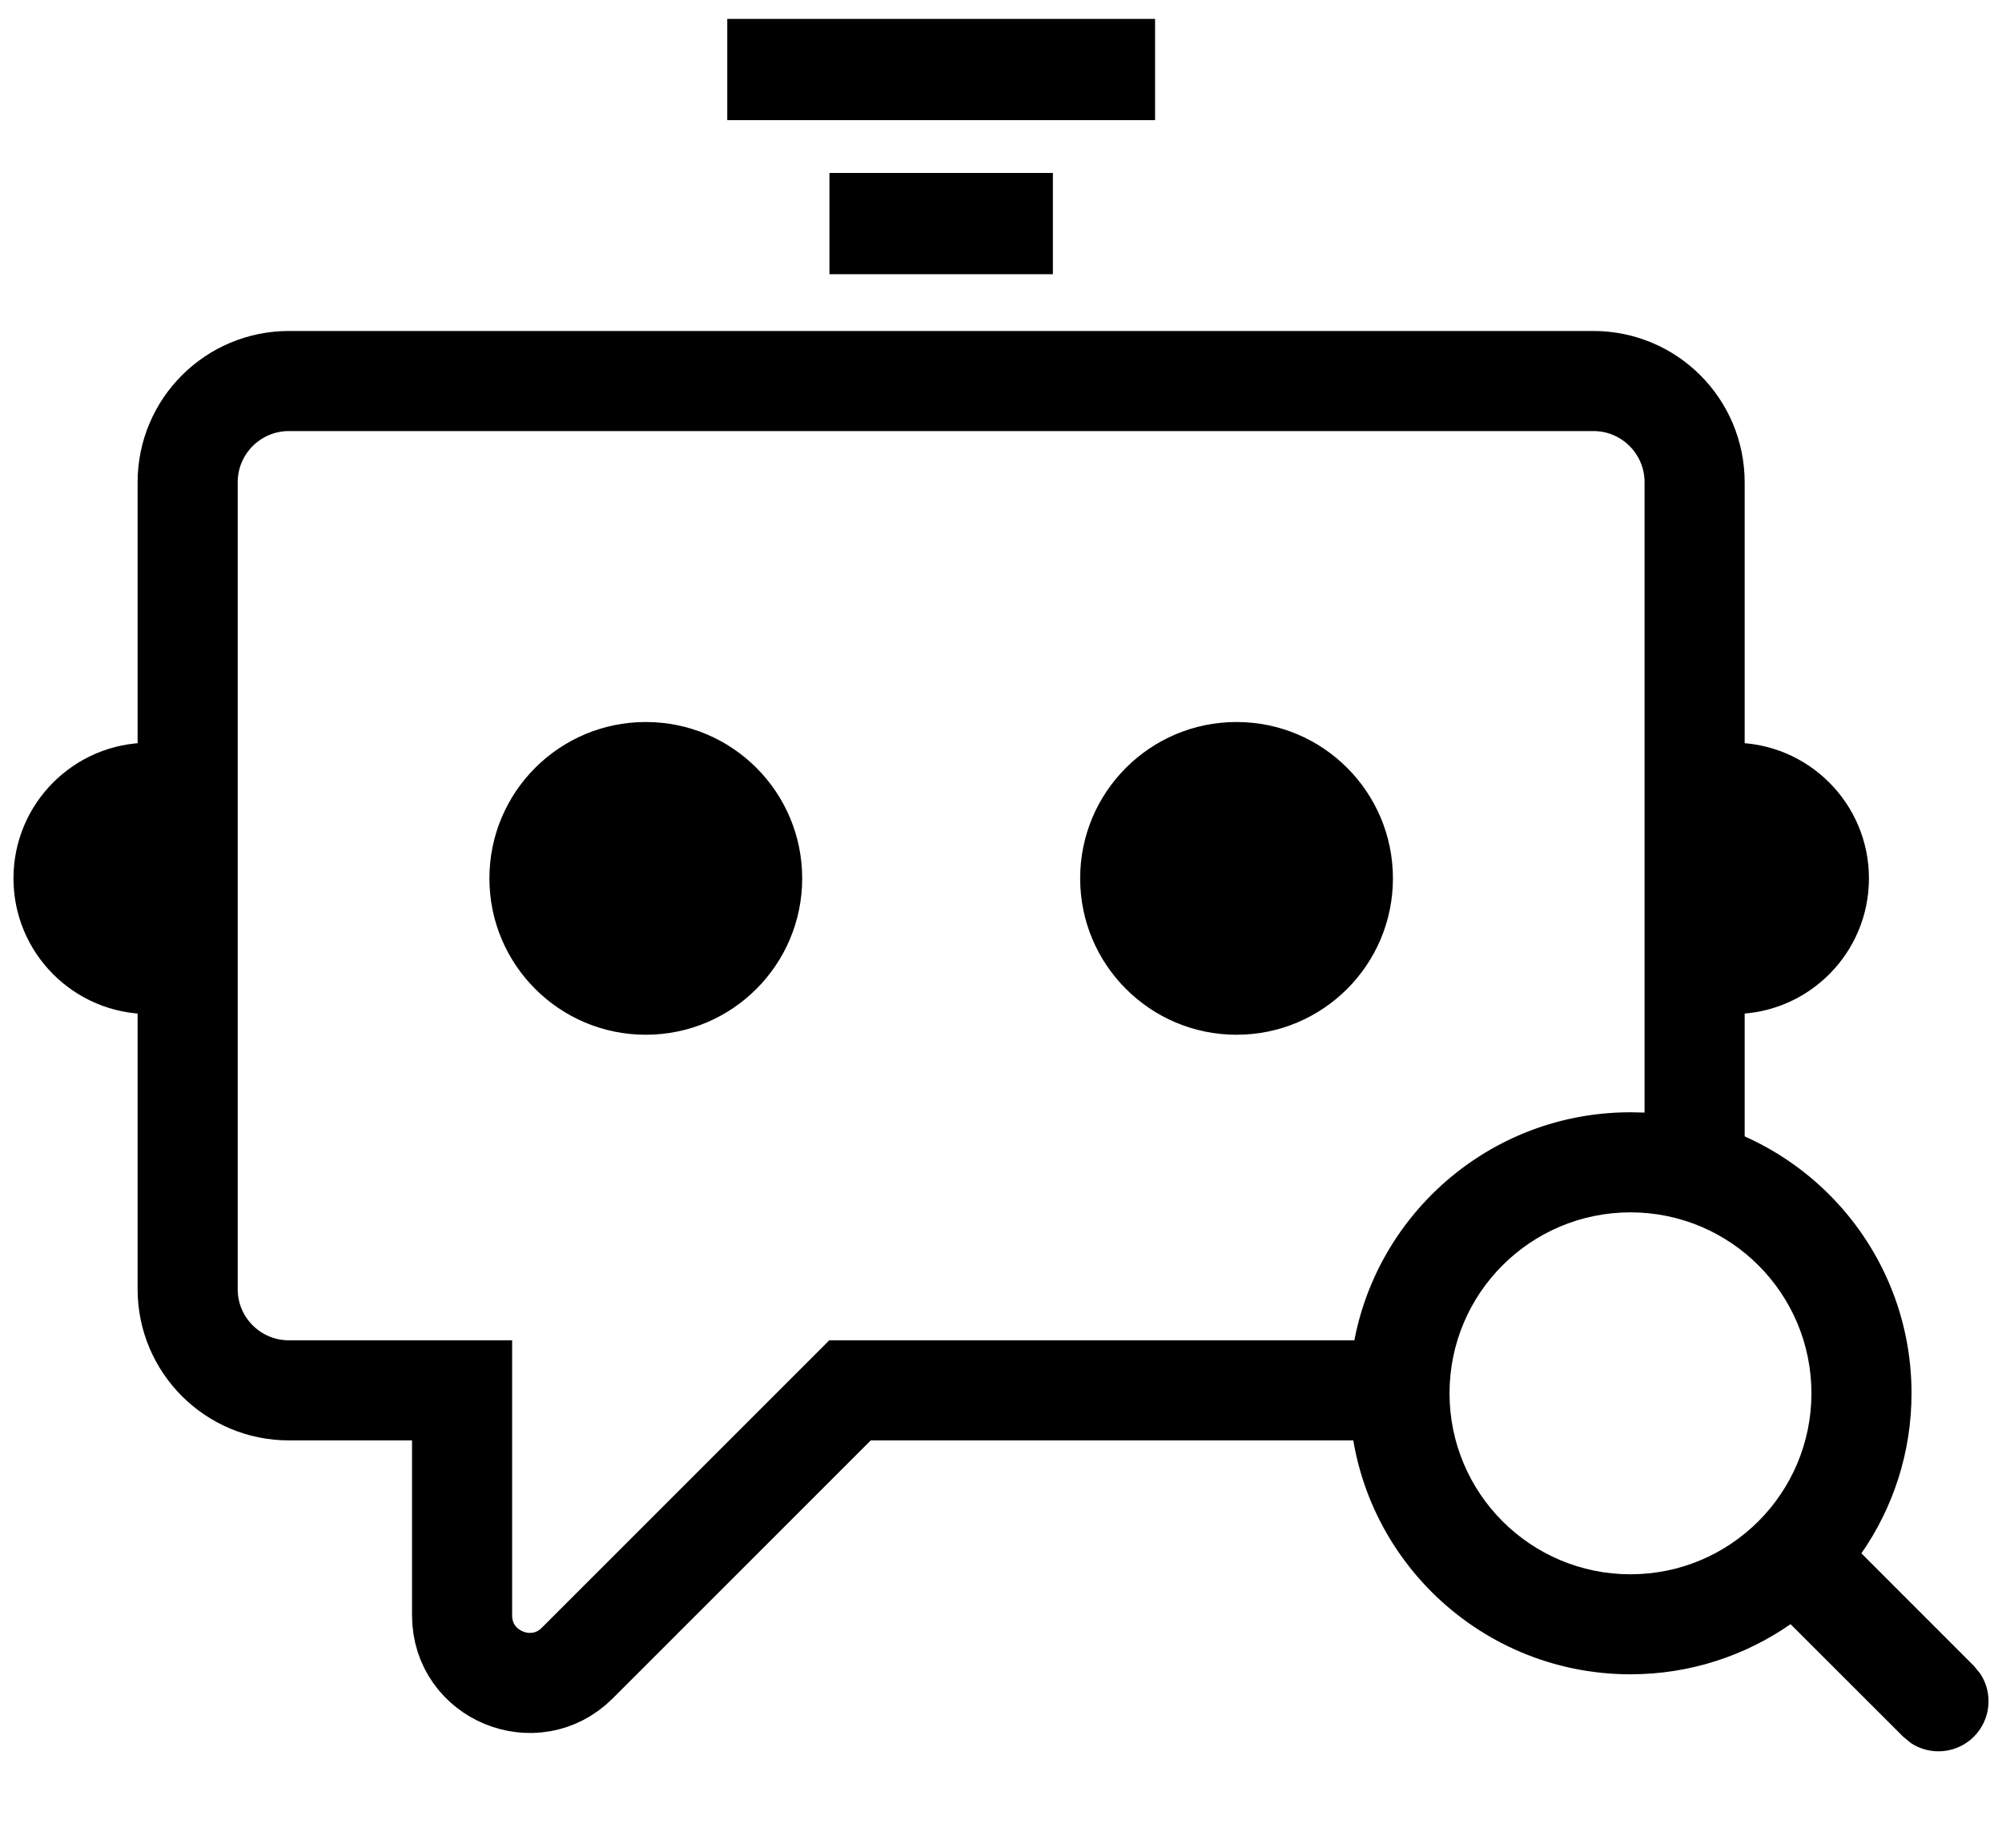 <svg width="26" height="24" viewBox="0 0 26 24" fill="none" xmlns="http://www.w3.org/2000/svg">
<path d="M22.008 15.097V6.264C22.008 5.538 21.42 4.949 20.694 4.949H3.752C3.026 4.949 2.437 5.538 2.437 6.264V16.745C2.437 17.471 3.026 18.059 3.752 18.059H6.001V20.982C6.001 21.762 6.945 22.153 7.497 21.601L11.039 18.059H17.175H17.675" stroke="black" stroke-width="1.3"/>
<circle cx="8.387" cy="11.409" r="2.031" fill="black"/>
<circle cx="16.059" cy="11.409" r="2.031" fill="black"/>
<path d="M22.51 9.647C23.483 9.647 24.272 10.436 24.272 11.409C24.272 12.382 23.483 13.171 22.51 13.171C22.507 13.171 22.504 13.17 22.501 13.17V9.647C22.504 9.647 22.507 9.647 22.51 9.647Z" fill="black"/>
<path d="M1.937 9.647C0.963 9.647 0.175 10.436 0.175 11.409C0.175 12.382 0.964 13.171 1.937 13.171C1.939 13.171 1.943 13.17 1.945 13.17V9.647C1.943 9.647 1.939 9.647 1.937 9.647Z" fill="black"/>
<path d="M10.772 2.904L13.674 2.904" stroke="black" stroke-width="1.315"/>
<path d="M9.445 0.903L15.001 0.903" stroke="black" stroke-width="1.315"/>
<path d="M21.362 14.451C23.291 14.549 24.825 16.144 24.825 18.097C24.825 18.87 24.584 19.586 24.174 20.176L25.635 21.638L25.719 21.741C25.885 21.993 25.856 22.335 25.635 22.557C25.413 22.779 25.07 22.807 24.818 22.641L24.716 22.557L23.254 21.096C22.664 21.506 21.948 21.747 21.175 21.747C19.159 21.747 17.524 20.113 17.524 18.097C17.525 16.081 19.159 14.447 21.175 14.447L21.362 14.451ZM21.175 15.747C19.877 15.747 18.825 16.799 18.825 18.097C18.825 19.395 19.877 20.448 21.175 20.448C22.473 20.448 23.525 19.395 23.525 18.097C23.525 16.799 22.473 15.747 21.175 15.747Z" fill="black"/>
</svg>
